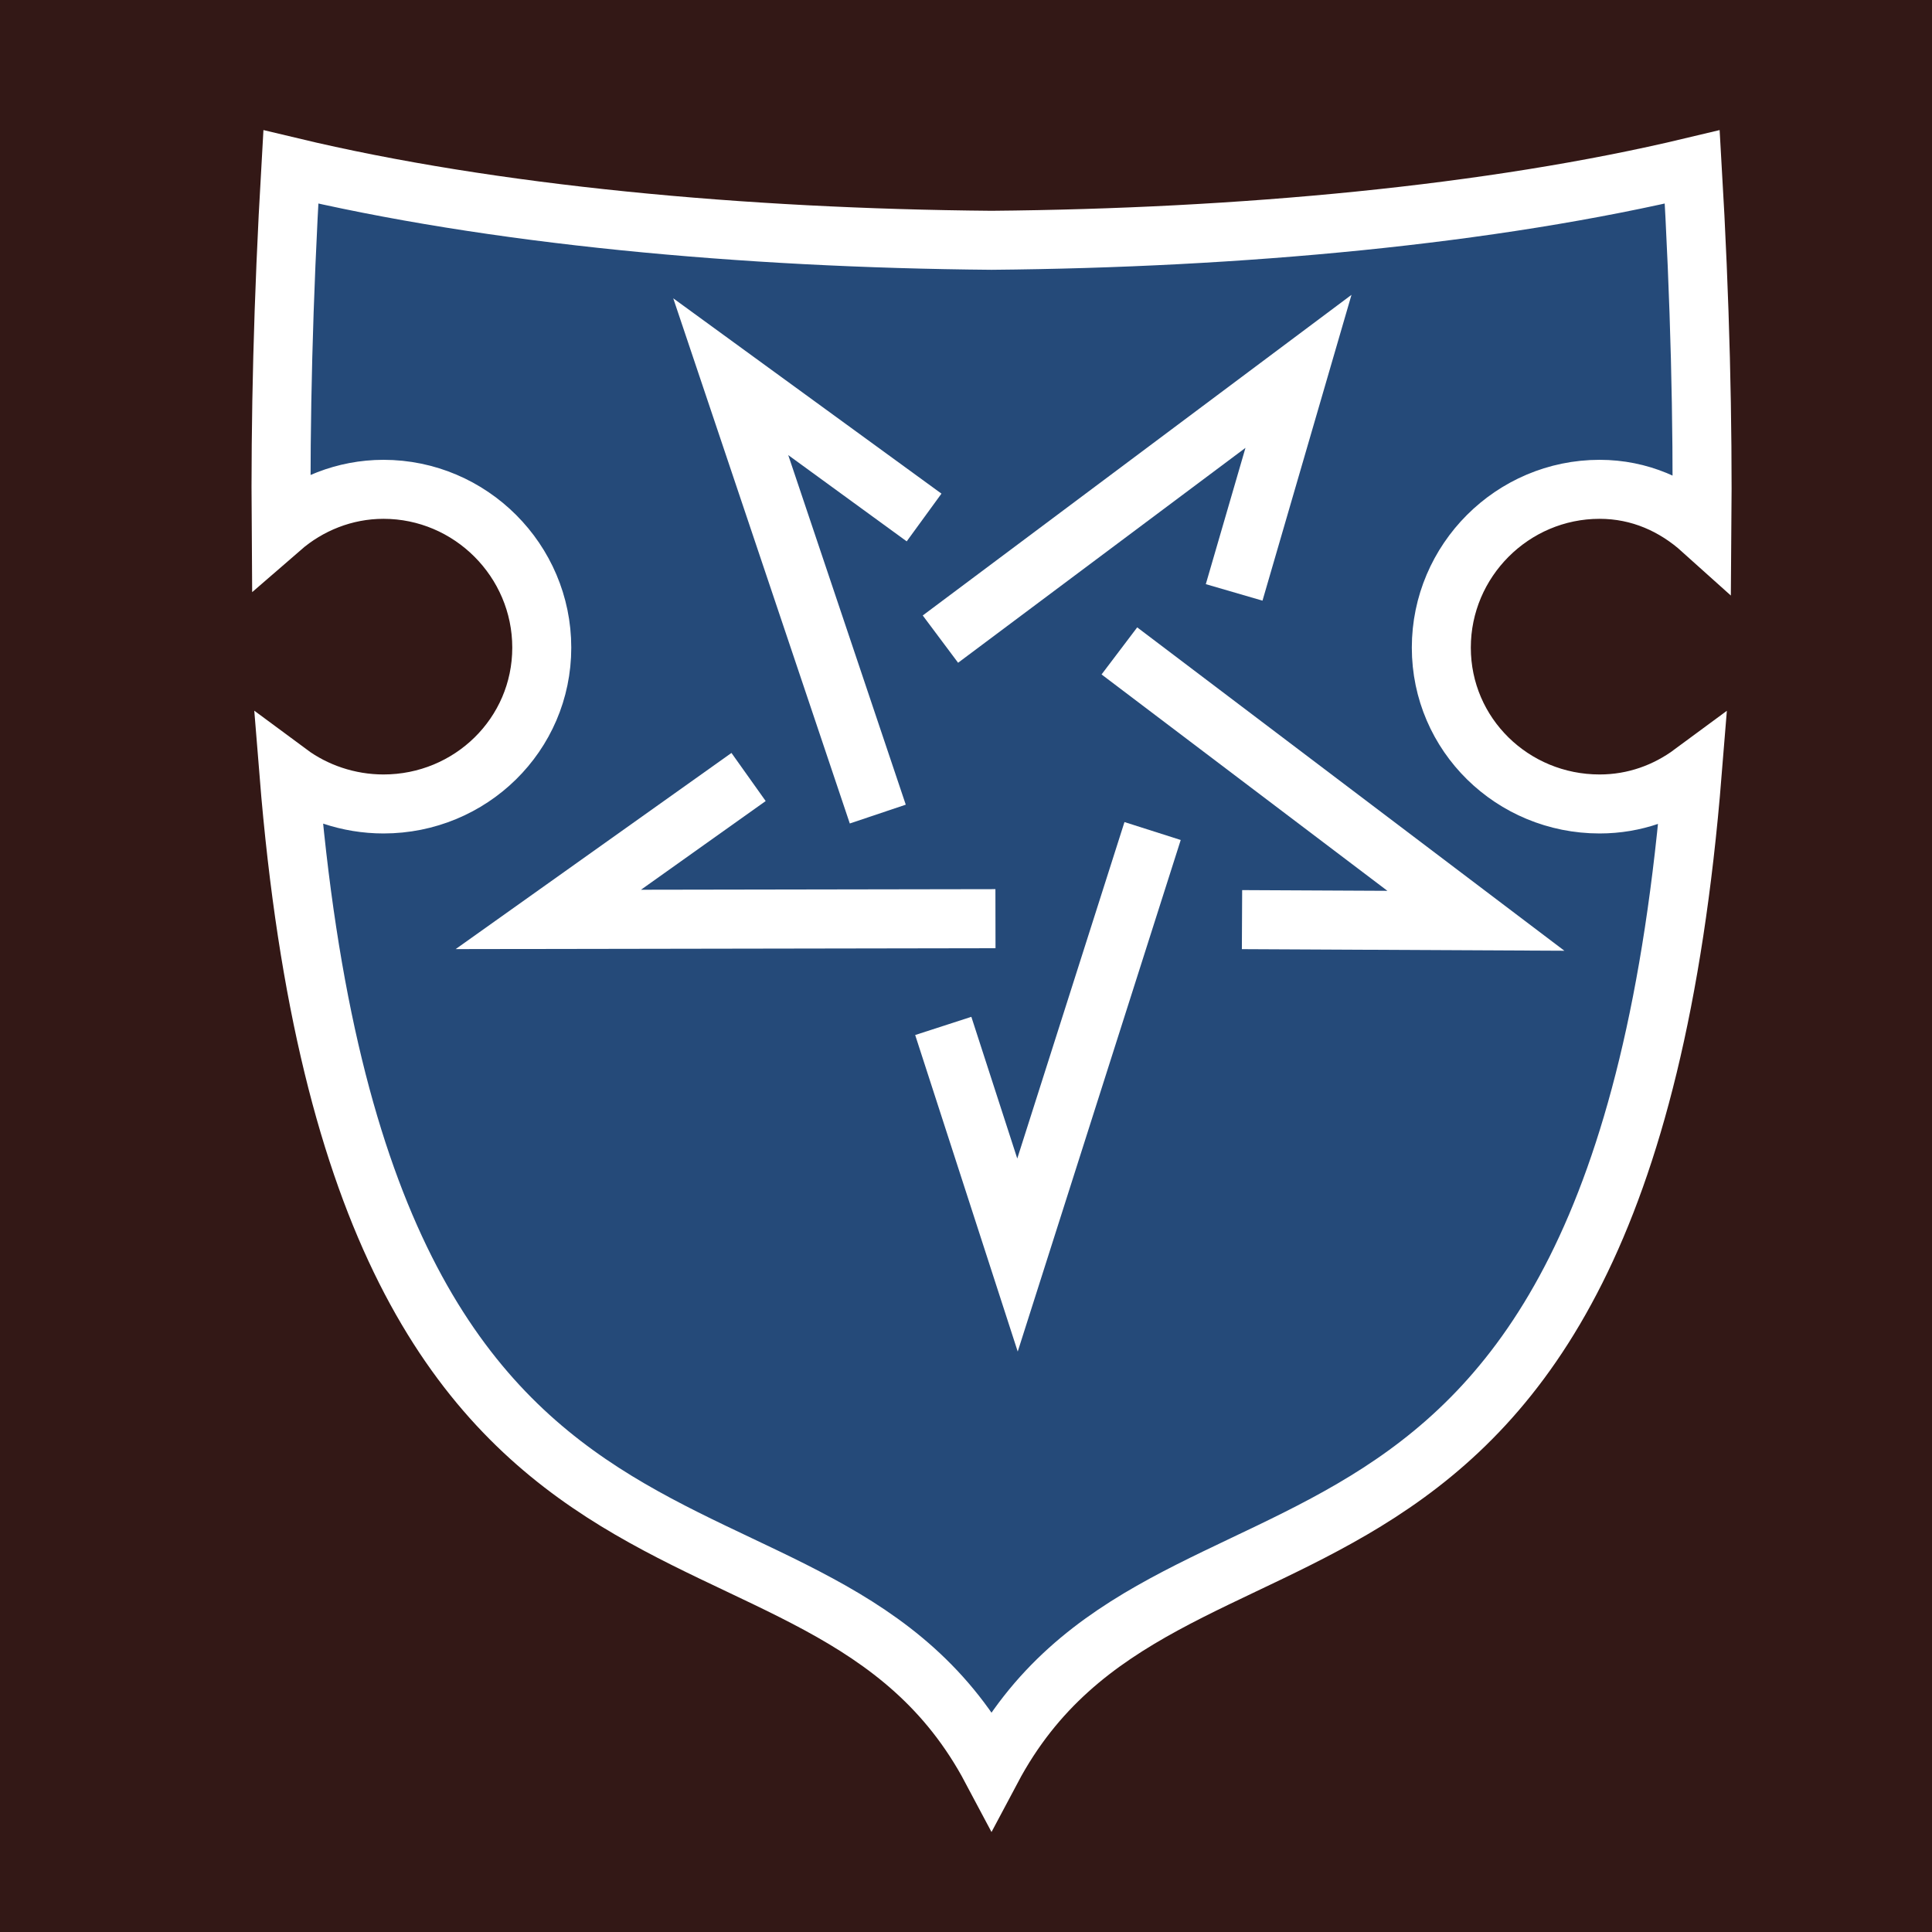 <?xml version="1.0" encoding="utf-8"?>
<!-- Generator: Adobe Illustrator 16.0.0, SVG Export Plug-In . SVG Version: 6.00 Build 0)  -->
<!DOCTYPE svg PUBLIC "-//W3C//DTD SVG 1.1//EN" "http://www.w3.org/Graphics/SVG/1.1/DTD/svg11.dtd">
<svg version="1.1" id="Layer_1" xmlns="http://www.w3.org/2000/svg" xmlns:xlink="http://www.w3.org/1999/xlink" x="0px" y="0px"
	 width="612px" height="612px" viewBox="0 90 612 612" enable-background="new 0 90 612 612" xml:space="preserve">
<path d="M0,90h612v612H0V90z" fill='#331816'/>
<g transform="matrix(18.689,0,0,18.689,-13164.593,-28581.192)">
	<path fill="#254A79" stroke="#FFFFFF" stroke-width="1px"
    d="M709.333,1536.951c-0.132,2.275-0.178,4.286-0.164,6.118
		c0.462-0.401,1.072-0.654,1.734-0.654c1.476,0,2.683,1.207,2.683,2.683c0,1.476-1.207,2.65-2.683,2.65
		c-0.596,0-1.163-0.198-1.603-0.524c1.255,15.559,8.962,11.331,11.909,16.883c2.948-5.551,10.621-1.324,11.877-16.883
		c-0.44,0.325-0.975,0.524-1.57,0.524c-1.476,0-2.683-1.174-2.683-2.65s1.207-2.683,2.683-2.683c0.679,0,1.268,0.268,1.734,0.687
		c0.016-1.841-0.03-3.863-0.164-6.151c-3.414,0.816-7.669,1.206-11.877,1.243C717.001,1538.158,712.747,1537.767,709.333,1536.951z"
		/>
	<g transform="matrix(1.149,0,0,-1.149,-106.05,3310.15)">
		<path fill="none" stroke="#FFFFFF" stroke-width="0.871" d="M723.677,1532.151l3.45-0.017l-5.259,3.981"/>
		<path fill="none" stroke="#FFFFFF" stroke-width="0.871" d="M716.398,1534.255l-2.954-2.101l6.596,0.011"/>
		<path fill="none" stroke="#FFFFFF" stroke-width="0.871" d="M718.987,1538.083l-2.852,2.077l2.169-6.452"/>
		<path fill="none" stroke="#FFFFFF" stroke-width="0.871" d="M723.561,1536.978l0.949,3.261l-5.282-3.95"/>
		<path fill="none" stroke="#FFFFFF" stroke-width="0.871" d="M719.27,1530.583l1.095-3.38l1.993,6.255"/>
	</g>
</g>
</svg>
